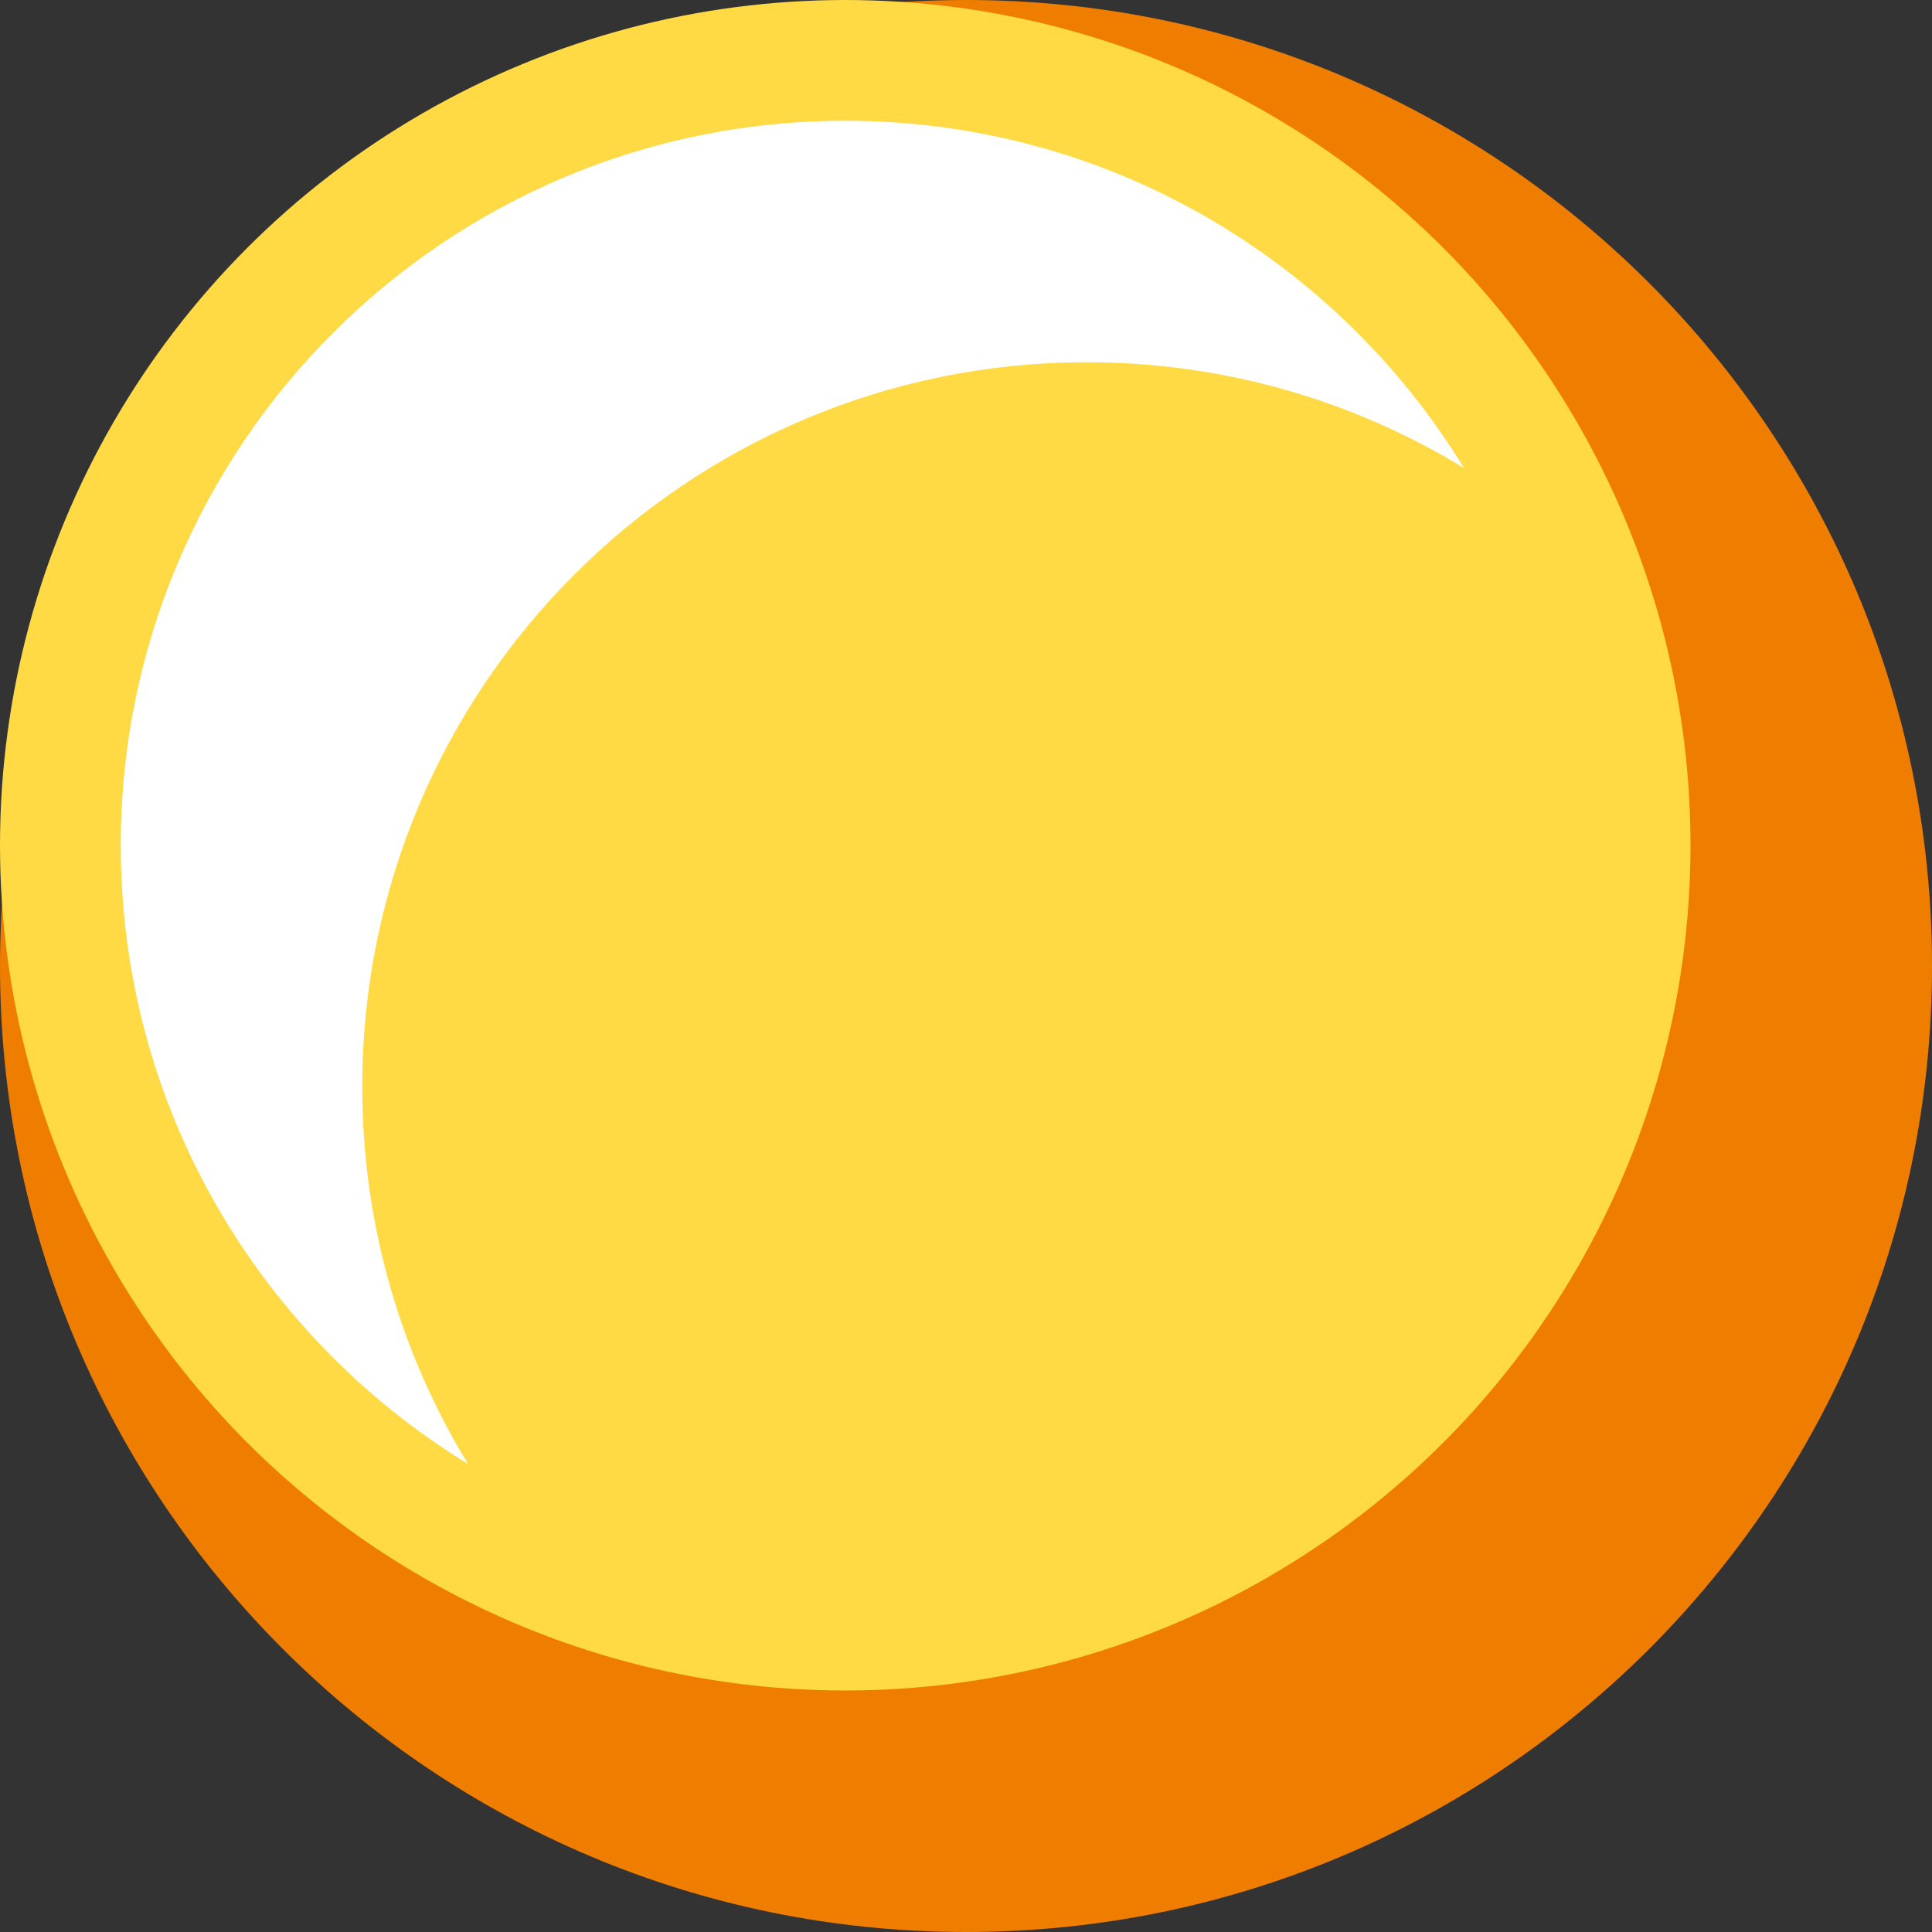 <svg width="20" height="20" viewBox="0 0 20 20" fill="none" xmlns="http://www.w3.org/2000/svg">
<rect x="0" y="0" width="20" height="20" fill="#333333" stroke="none"/>
<path d="M10 0C4.477 0 0 4.477 0 10H20C20 4.477 15.523 0 10 0Z" fill="#EF7D00"/>
<path d="M10 20C15.523 20 20 15.523 20 10L-8.74228e-07 10C-3.91405e-07 15.523 4.477 20 10 20Z" fill="#EF7D00"/>
<circle cx="8.75" cy="8.75" r="8.75" fill="#FFDA44"/>
<path fill-rule="evenodd" clip-rule="evenodd" d="M15.155 4.845C14.017 4.15 12.68 3.75 11.25 3.75C7.108 3.75 3.75 7.108 3.75 11.25C3.75 12.68 4.15 14.017 4.845 15.155C2.689 13.837 1.25 11.462 1.25 8.75C1.25 4.608 4.608 1.25 8.75 1.25C11.462 1.25 13.837 2.689 15.155 4.845Z" fill="white"/>
</svg>
